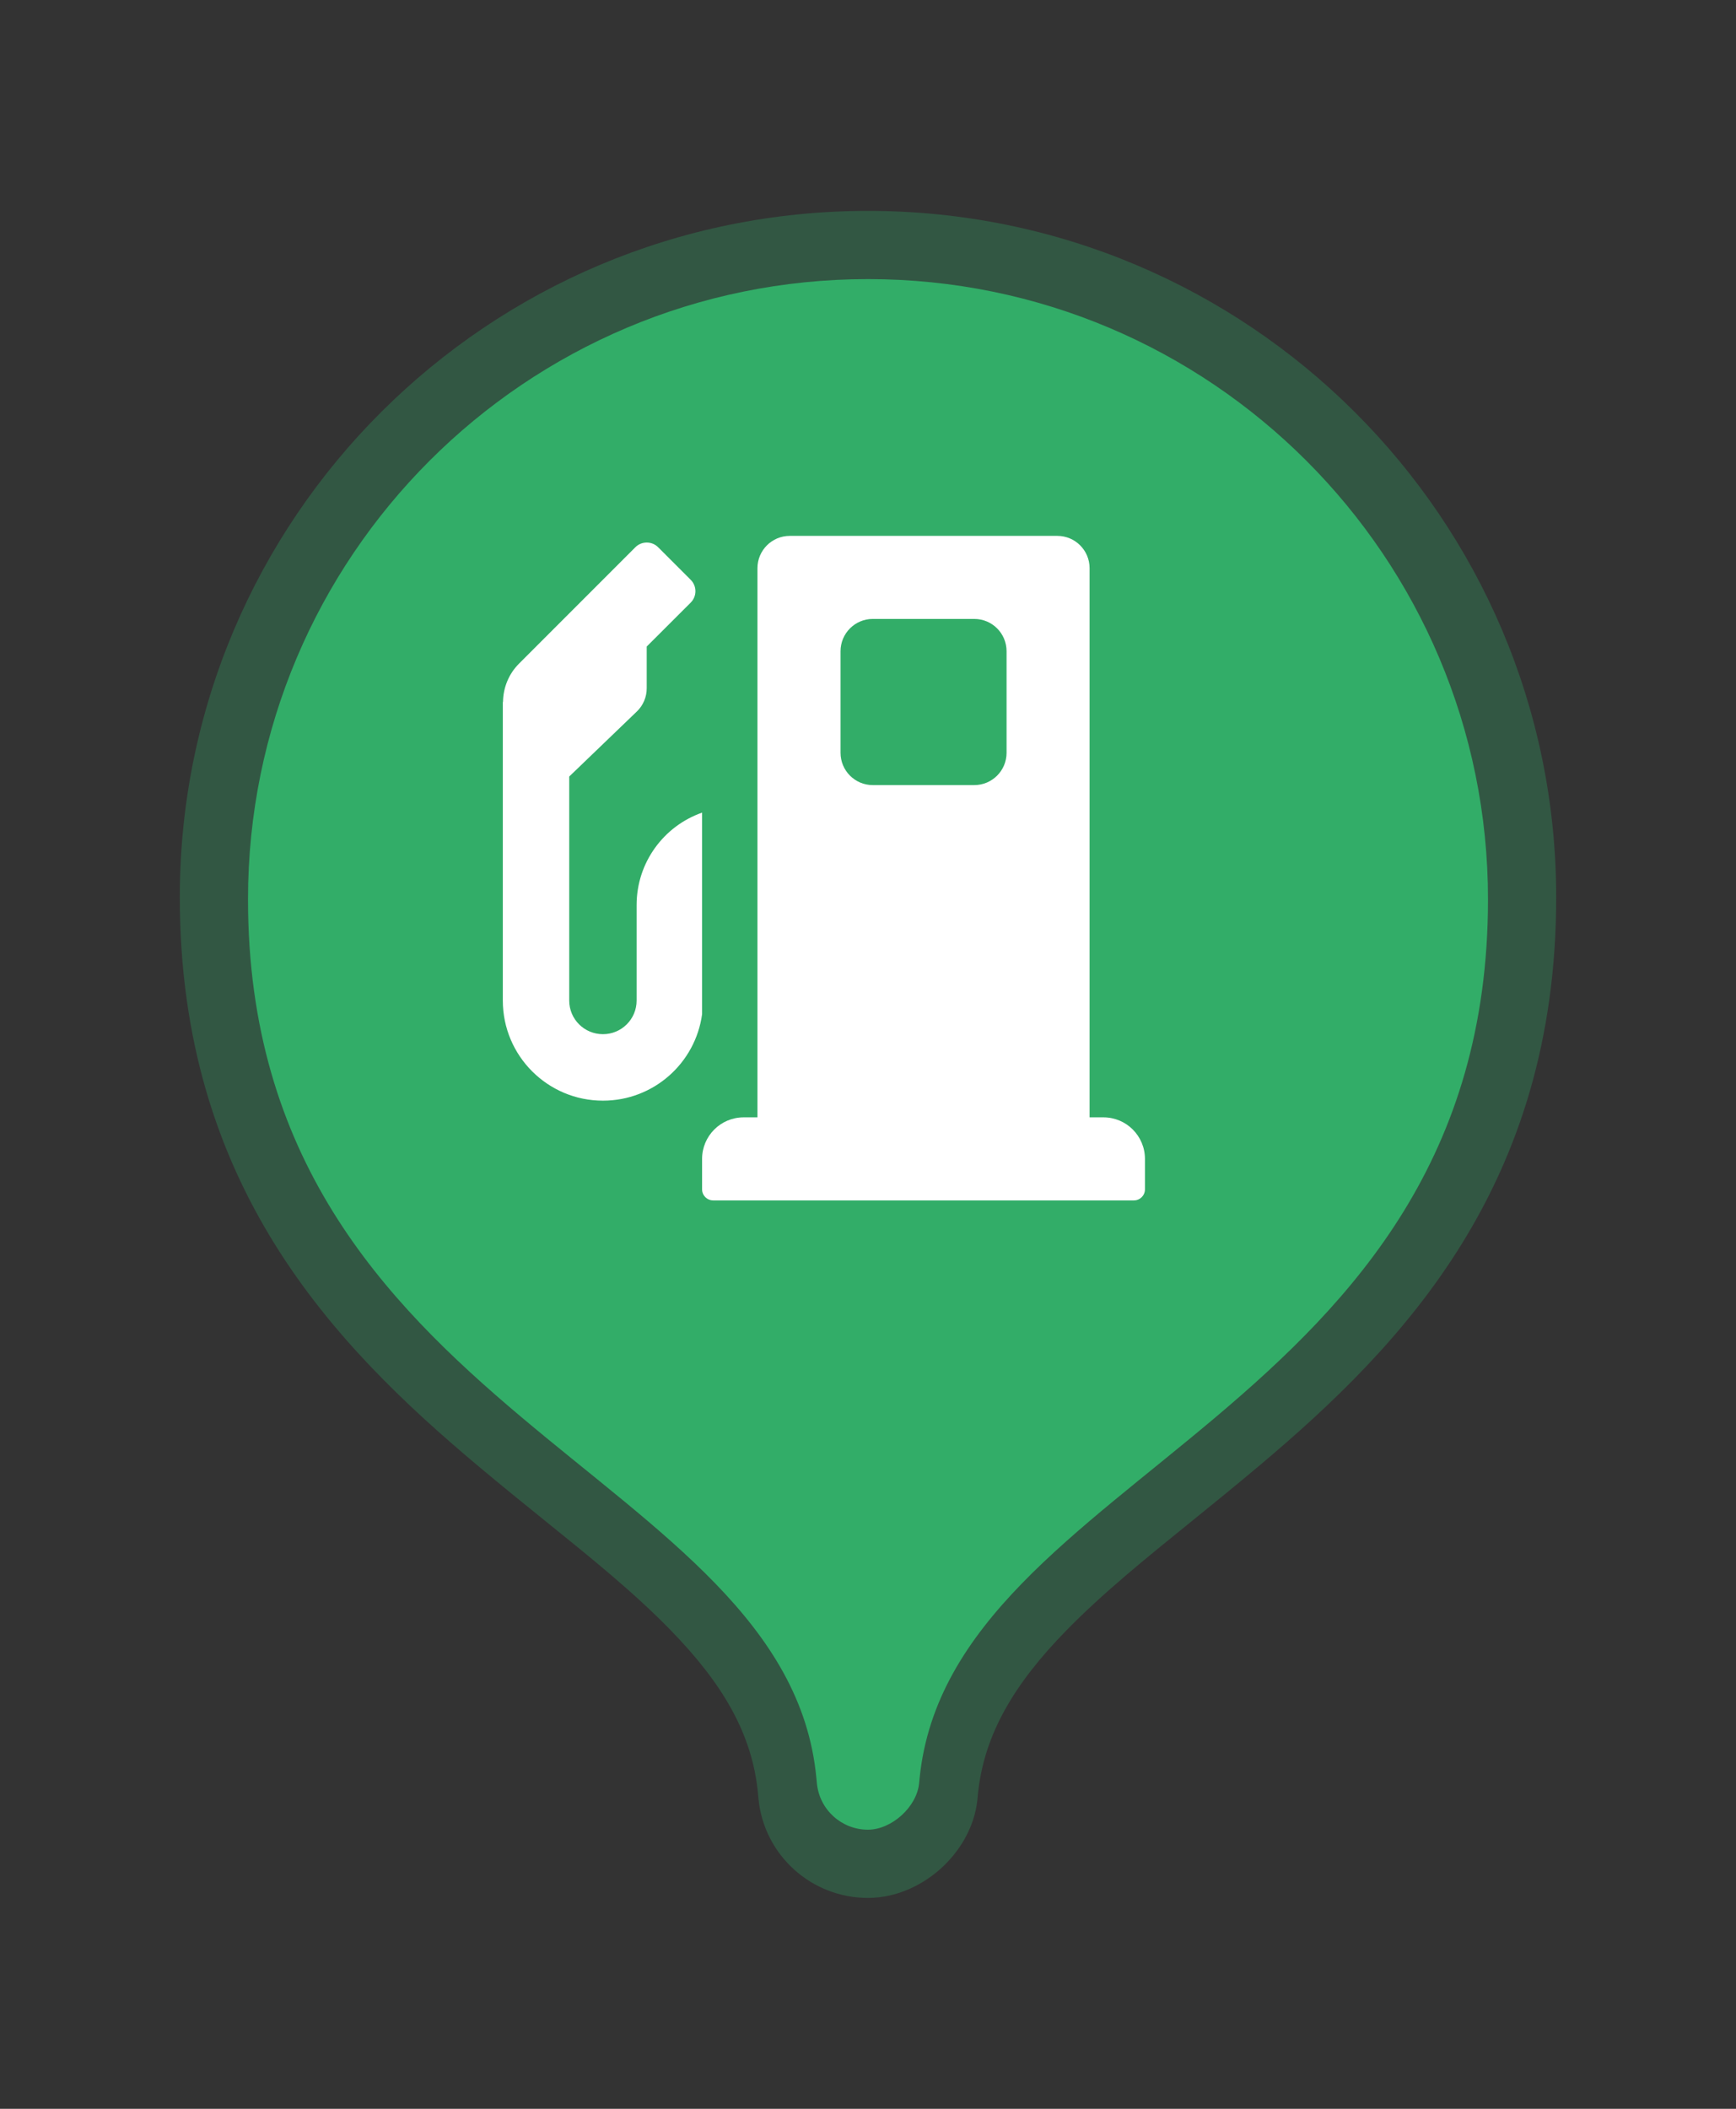 <?xml version="1.0" encoding="utf-8"?>
<svg xmlns="http://www.w3.org/2000/svg" viewbox="0 0 28.0 34.0" width="28" height="34" fill="none"><rect width="100%" height="100%" fill="#333333" stroke="none"/><g transform="matrix(1.00,0.00,0.00,1.00,2.90,3.40)"><g transform="matrix(1.00,0.00,0.00,1.00,0.00,0.00)" fill="#32ad68" fill-opacity="0.298"><path d="M9.325 25.511C9.233 24.546 8.745 23.735 7.925 22.892C7.336 22.285 6.648 21.73 5.883 21.113C5.541 20.837 5.184 20.548 4.813 20.237C2.471 18.272 0 15.704 0 11.066C0 4.952 4.97 0 11.1 0C17.23 0 22.2 4.954 22.2 11.066C22.2 15.703 19.74 18.273 17.402 20.239C17.026 20.555 16.665 20.848 16.319 21.128C15.56 21.742 14.878 22.294 14.29 22.897C13.467 23.741 12.974 24.553 12.874 25.518L12.865 25.611C12.816 26.087 12.555 26.474 12.273 26.728C11.991 26.981 11.578 27.2 11.099 27.2C10.188 27.2 9.425 26.512 9.334 25.608L9.325 25.511Z" fill-rule="evenodd"/></g><g fill="#32ad68" fill-opacity="1"><g transform="matrix(1.00,0.00,0.00,1.00,1.10,1.10)"><path d="M0 10C0 4.475 4.477 0 10 0C15.523 0 20 4.477 20 10C20 18.333 11.341 19.21 10.833 24.164C10.83 24.196 10.827 24.226 10.824 24.255C10.785 24.635 10.38 25 9.999 25L9.999 25L9.999 25C9.574 25 9.218 24.678 9.176 24.255C9.173 24.226 9.17 24.196 9.167 24.164C8.696 19.201 0 18.333 0 10Z" fill-rule="evenodd"/></g></g><g fill="#ffffff" fill-opacity="1" transform="matrix(1.00,0.00,0.00,1.00,4.85,4.35)"><g transform="matrix(1.00,0.00,0.00,1.00,0.36,0.89)"><path d="M4.107 9.375L4.107 0.521C4.107 0.233 4.341 5.94762e-16 4.628 0L8.944 0C9.231 0 9.464 0.233 9.464 0.521L9.464 9.375L9.688 9.375C10.057 9.375 10.357 9.675 10.357 10.045L10.357 10.536C10.357 10.634 10.277 10.714 10.179 10.714L3.393 10.714C3.294 10.714 3.214 10.634 3.214 10.536L3.214 10.045C3.214 9.675 3.514 9.375 3.884 9.375L4.107 9.375ZM7.604 1.339L5.967 1.339C5.68 1.339 5.447 1.572 5.447 1.86L5.447 3.497C5.447 3.785 5.68 4.018 5.967 4.018L7.604 4.018C7.892 4.018 8.125 3.785 8.125 3.497L8.125 1.86C8.125 1.572 7.892 1.339 7.604 1.339ZM0.003 2.677C0.006 2.445 0.097 2.223 0.262 2.059L2.138 0.183C2.239 0.082 2.404 0.082 2.505 0.183L3.03 0.708C3.132 0.809 3.132 0.975 3.03 1.076L2.321 1.784L2.321 2.456C2.321 2.598 2.264 2.733 2.162 2.831L1.071 3.88L1.071 7.492C1.071 7.792 1.314 8.034 1.615 8.034C1.915 8.034 2.158 7.792 2.158 7.492L2.158 5.951C2.158 5.263 2.599 4.677 3.214 4.462L3.214 7.712C3.107 8.5 2.432 9.106 1.615 9.106C0.723 9.106 0 8.383 0 7.492L0 2.677L0.003 2.677Z" fill-rule="evenodd"/></g></g></g></svg>
